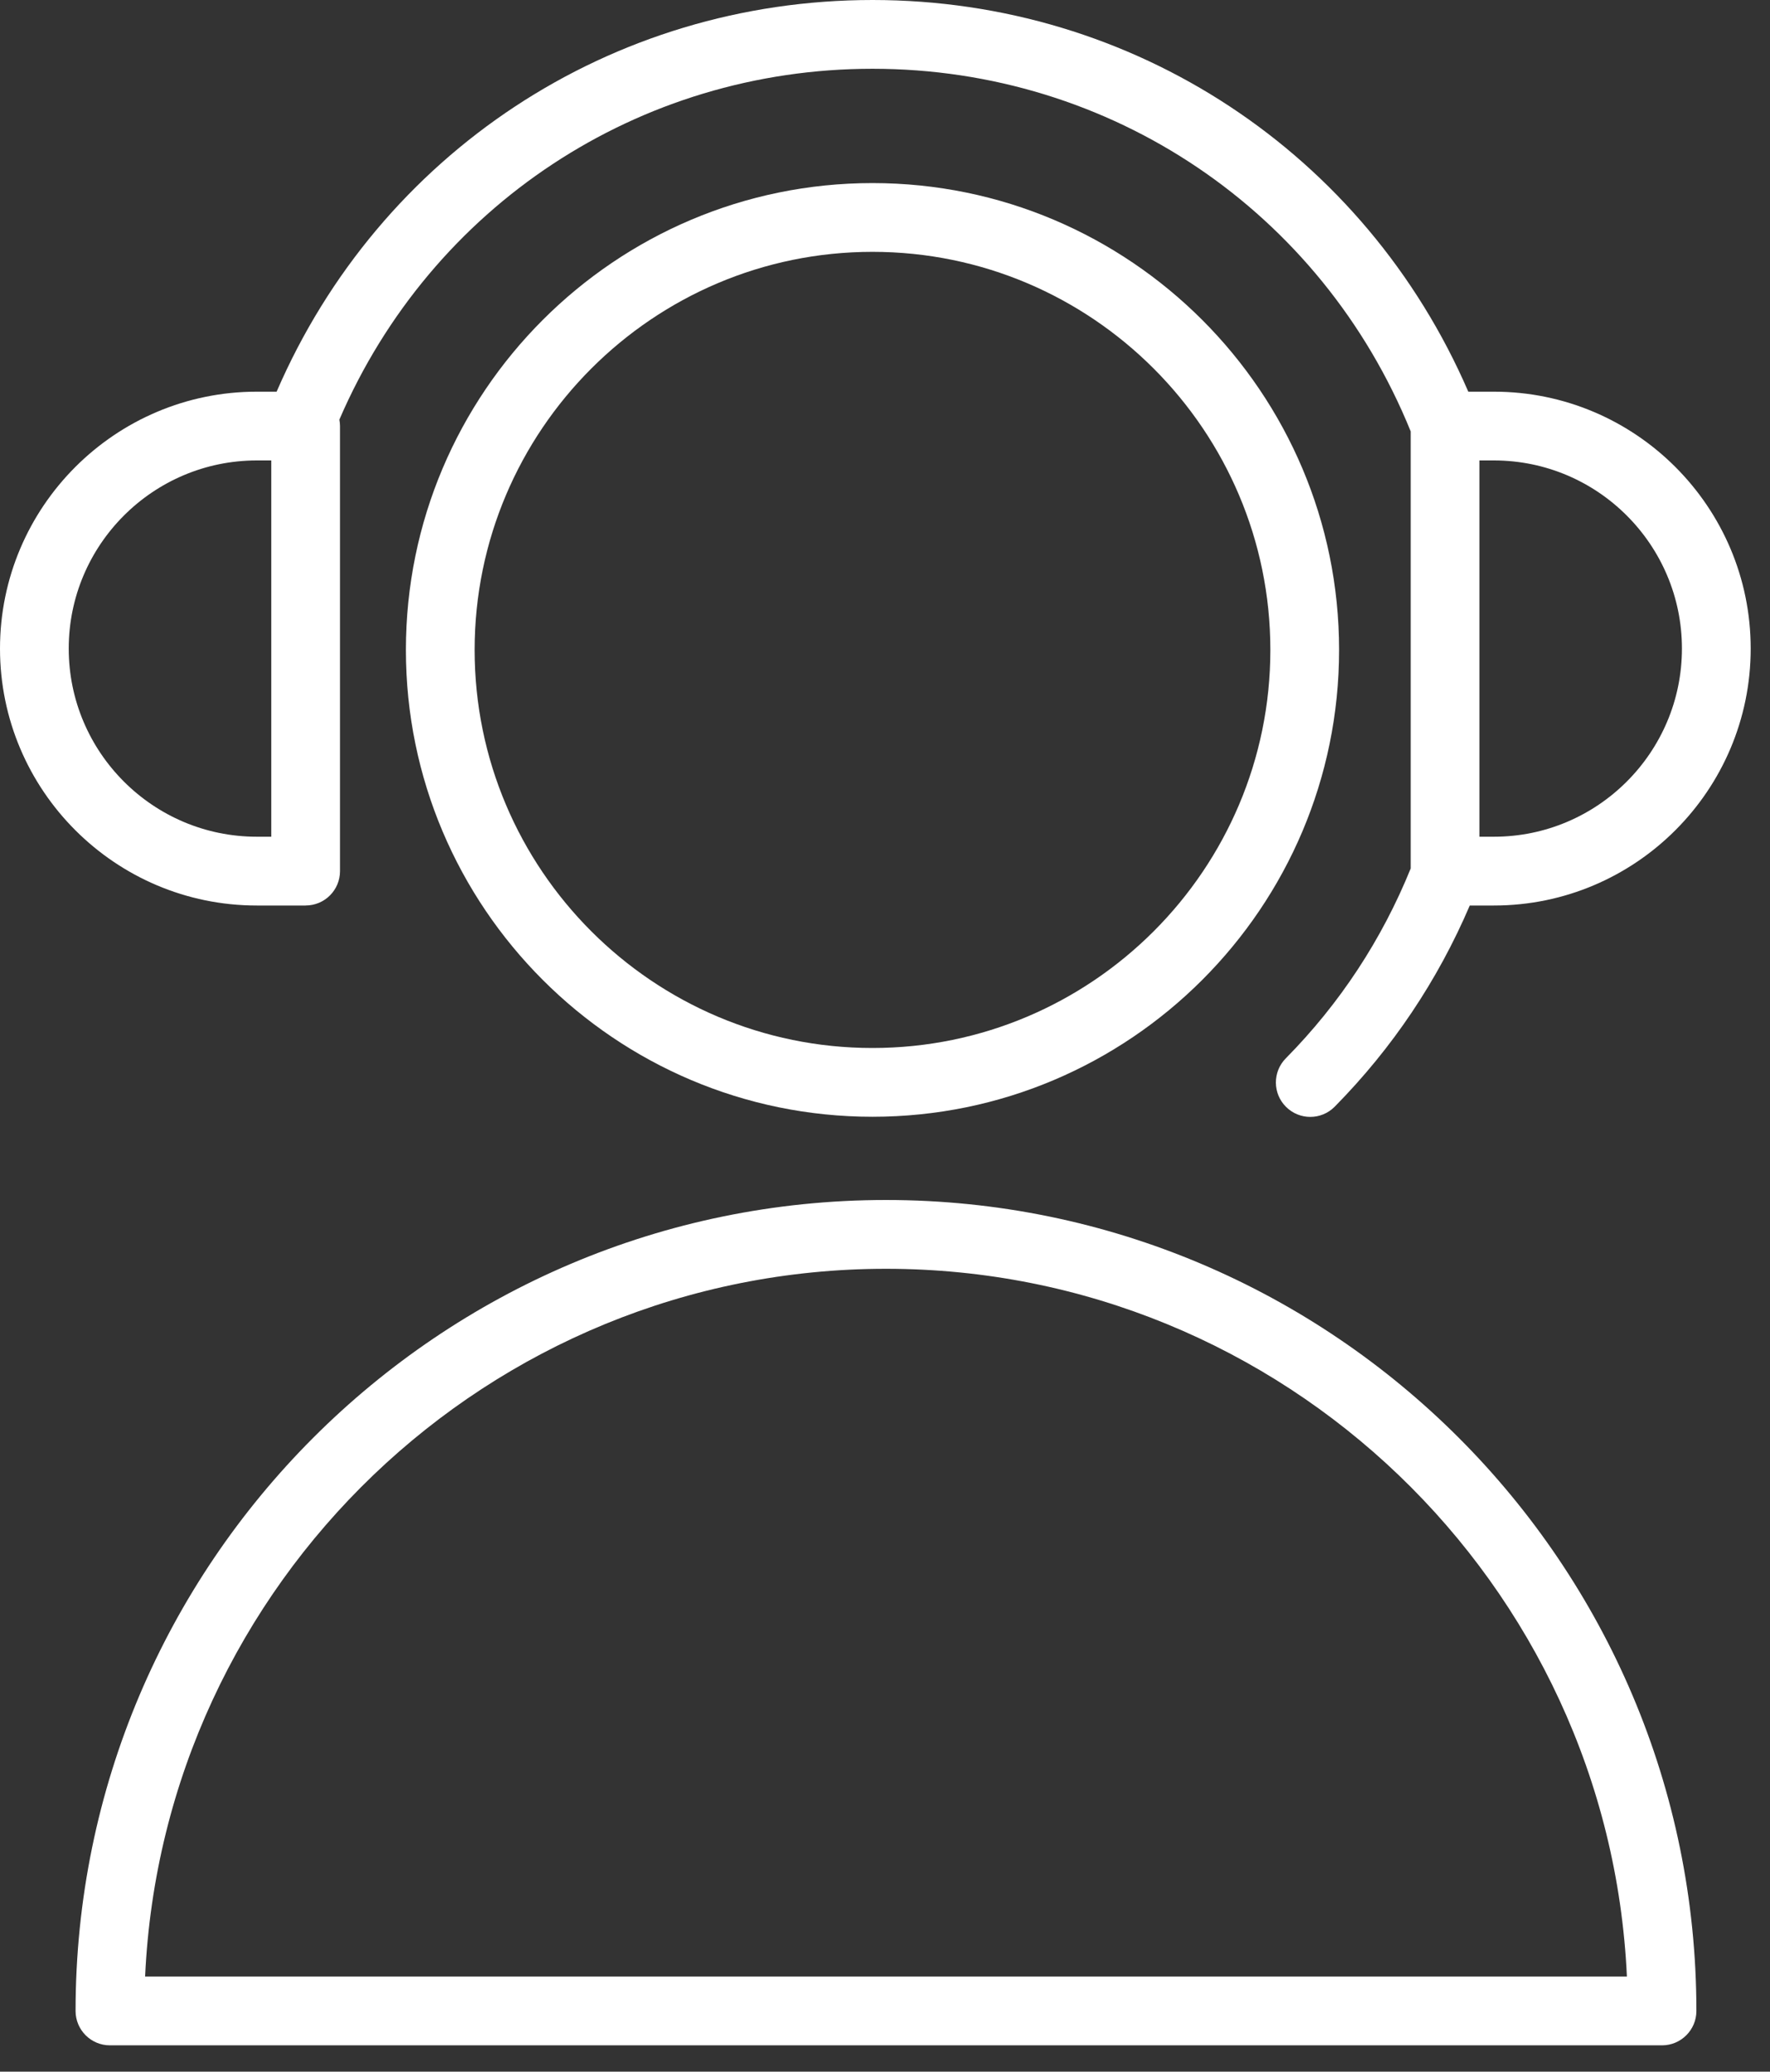 <svg width="53" height="62" viewBox="0 0 53 62" fill="none" xmlns="http://www.w3.org/2000/svg">
<rect x="0" y="0" width="53" height="62" fill="#333333" stroke="none"/>
<path d="M26.53 35.913C13.149 35.913 2.263 46.8 2.263 60.183C2.263 60.751 2.723 61.212 3.292 61.212H49.767C50.335 61.212 50.796 60.751 50.796 60.183C50.796 46.8 39.911 35.913 26.53 35.913ZM4.345 59.154C4.884 47.382 14.629 37.972 26.53 37.972C38.431 37.972 48.176 47.382 48.715 59.154H4.345Z" fill="white"/>
<path d="M26.125 5.479C18.422 5.479 12.154 11.747 12.154 19.451C12.154 27.155 18.422 33.422 26.125 33.422C33.83 33.422 40.097 27.155 40.097 19.451C40.097 11.747 33.83 5.479 26.125 5.479ZM26.125 31.364C19.556 31.364 14.212 26.02 14.212 19.451C14.212 12.882 19.556 7.537 26.125 7.537C32.695 7.537 38.039 12.882 38.039 19.451C38.039 26.02 32.695 31.364 26.125 31.364Z" fill="white"/>
<path d="M9.152 27.099C9.721 27.099 10.181 26.639 10.181 26.07V12.751C10.181 12.685 10.173 12.621 10.162 12.558C12.919 6.164 19.119 2.058 26.126 2.058C33.259 2.058 39.562 6.313 42.241 12.91V25.992C41.378 28.118 40.124 30.03 38.501 31.674C38.102 32.078 38.106 32.73 38.511 33.129C38.711 33.327 38.973 33.426 39.234 33.426C39.5 33.426 39.765 33.324 39.966 33.12C41.695 31.368 43.05 29.343 44.01 27.1H44.733C48.973 27.1 52.422 23.651 52.422 19.411C52.422 15.171 48.973 11.722 44.733 11.722H43.966C40.876 4.584 33.951 0 26.126 0C18.297 0 11.371 4.583 8.283 11.722H7.689C3.449 11.722 0 15.171 0 19.411C0 23.651 3.449 27.1 7.689 27.1H9.152V27.099ZM50.363 19.41C50.363 22.515 47.837 25.041 44.733 25.041H44.299V13.78H44.733C47.838 13.78 50.363 16.305 50.363 19.41ZM2.058 19.41C2.058 16.305 4.584 13.78 7.689 13.78H8.123V25.041H7.689C4.584 25.041 2.058 22.515 2.058 19.41Z" fill="white"/>
</svg>
